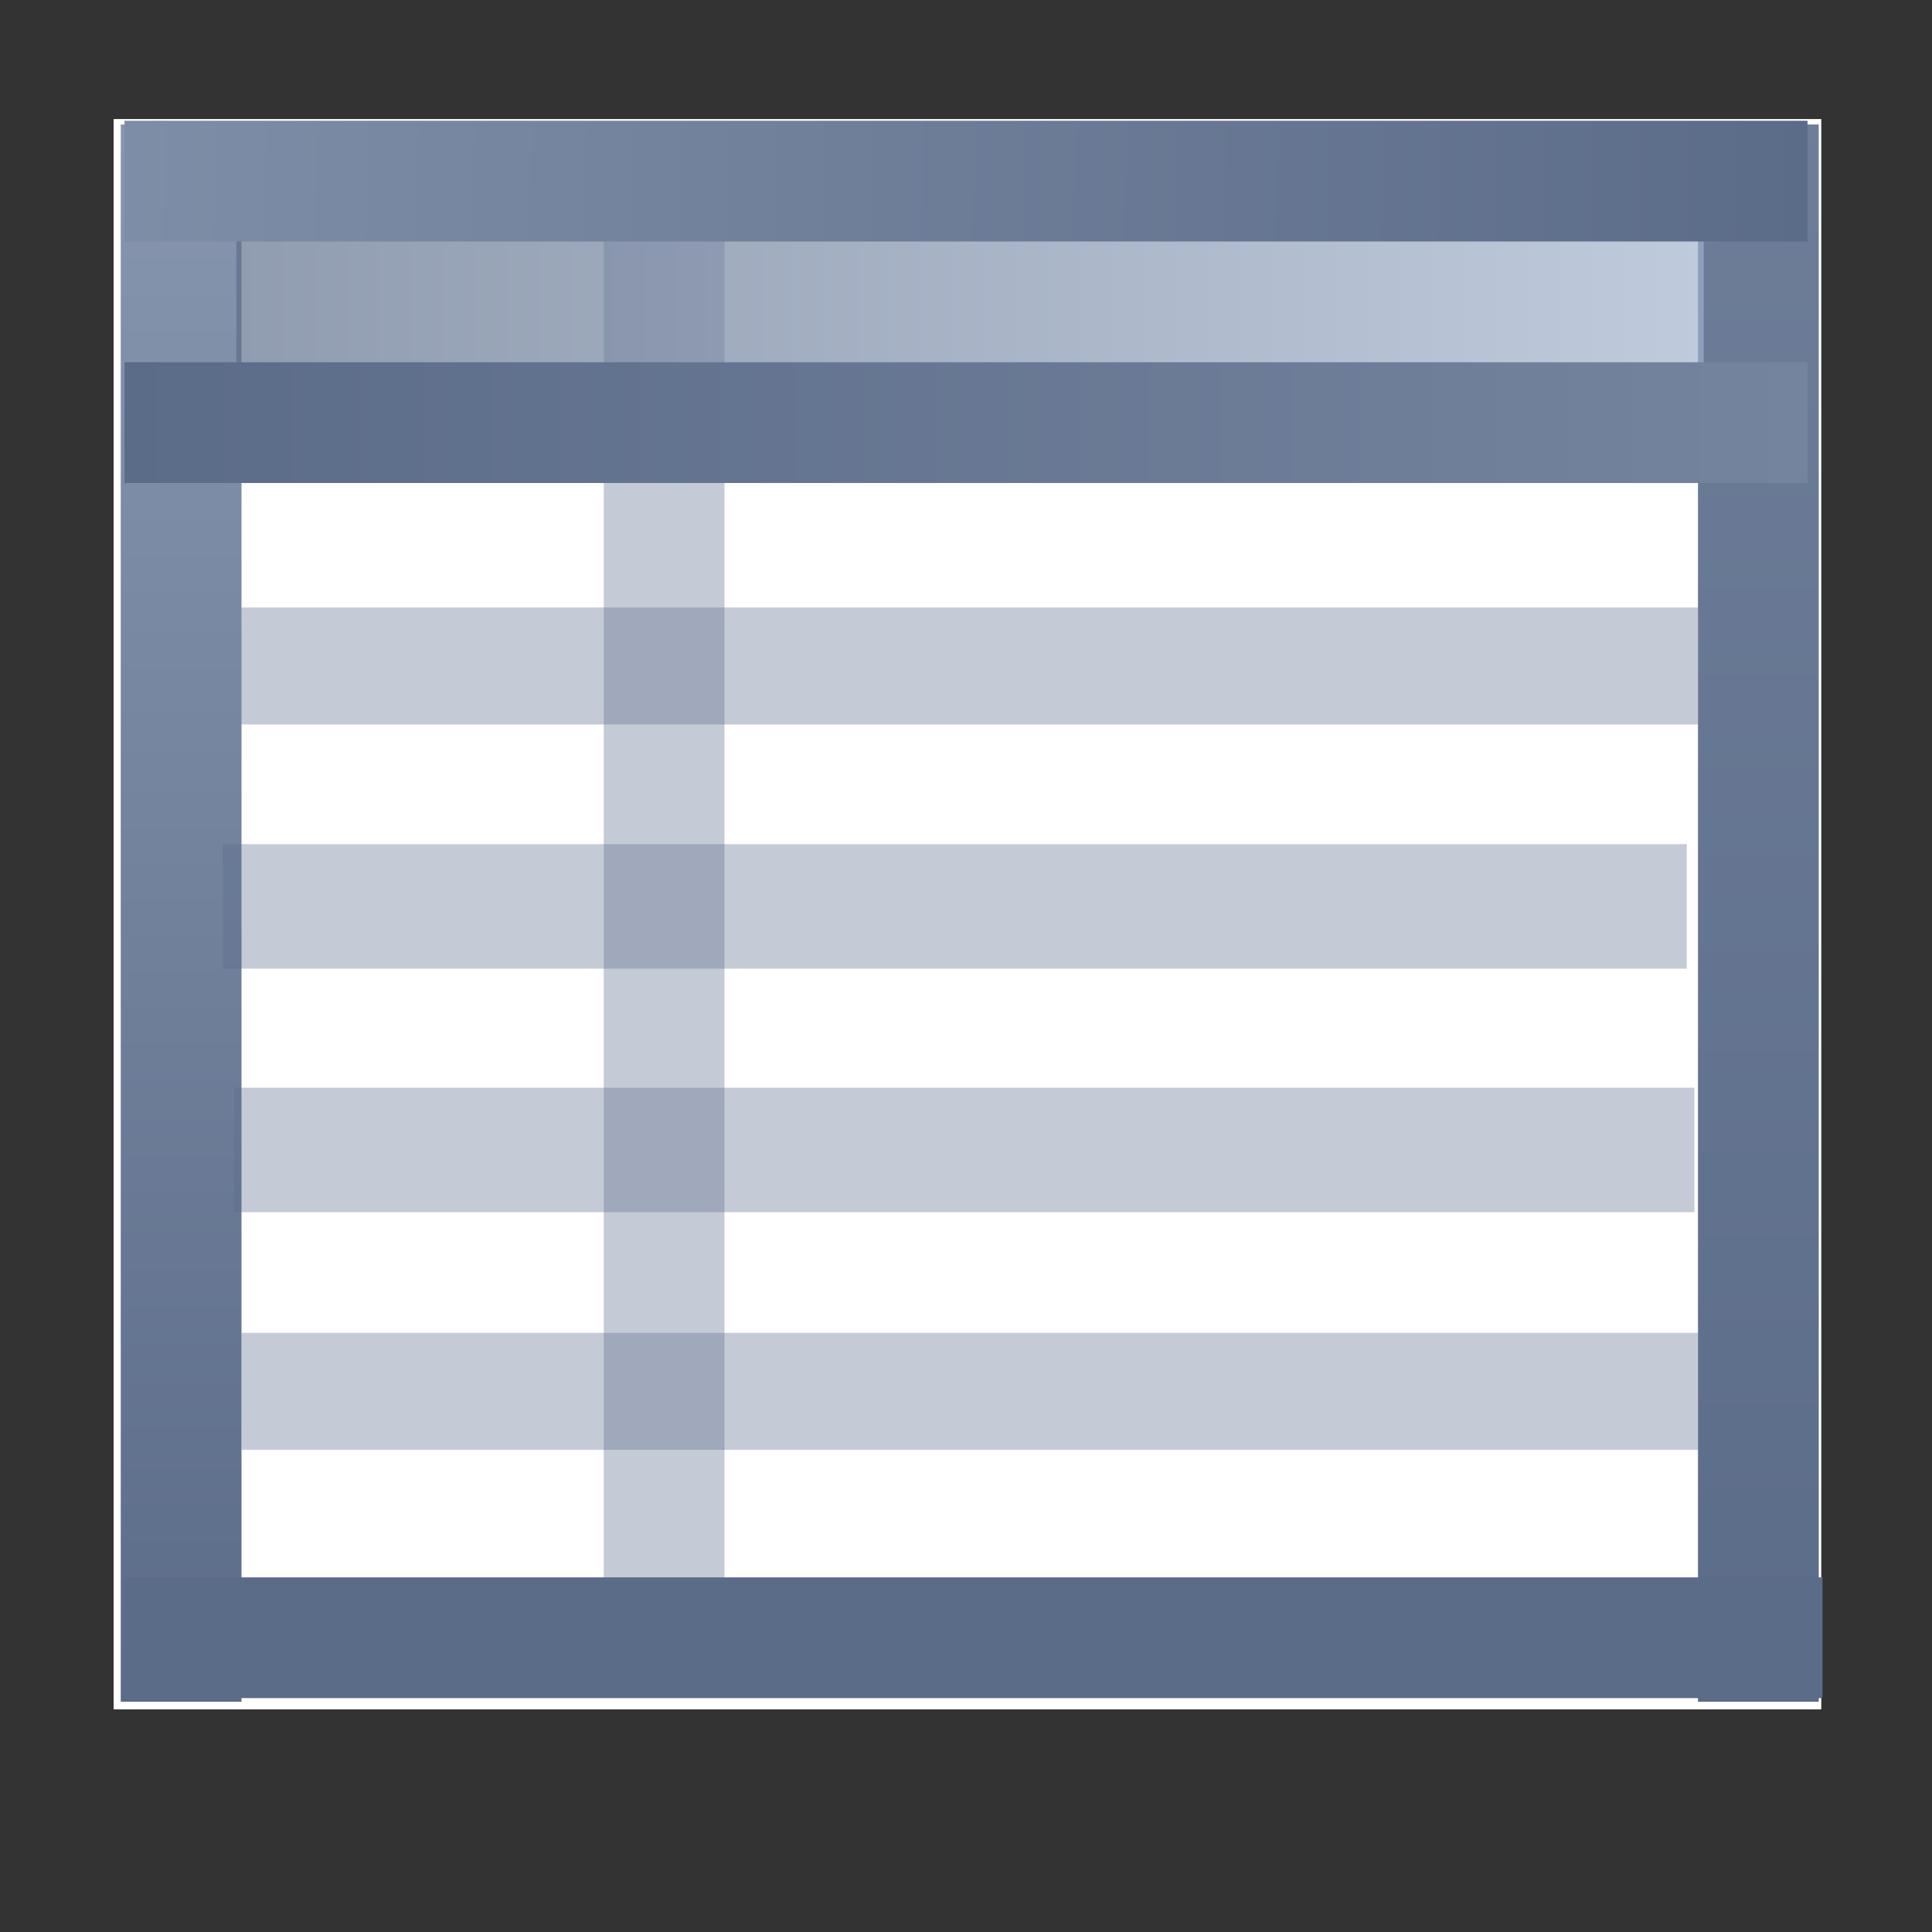 <?xml version="1.0" encoding="UTF-8" standalone="no"?>
<!-- Created with Inkscape (http://www.inkscape.org/) -->

<svg
   xmlns:dc="http://purl.org/dc/elements/1.1/"
   xmlns:cc="http://creativecommons.org/ns#"
   xmlns:rdf="http://www.w3.org/1999/02/22-rdf-syntax-ns#"
   xmlns:svg="http://www.w3.org/2000/svg"
   xmlns="http://www.w3.org/2000/svg"
   xmlns:xlink="http://www.w3.org/1999/xlink"
   xmlns:sodipodi="http://sodipodi.sourceforge.net/DTD/sodipodi-0.dtd"
   xmlns:inkscape="http://www.inkscape.org/namespaces/inkscape"
   width="16"
   height="16"
   id="svg2"
   version="1.1"
   inkscape:version="0.48.5 r10040"
   sodipodi:docname="prop_ps.svg">
  <rect width="100%" height="100%" fill="#333333" stroke="none"/>
  <defs
     id="defs4">
    <linearGradient
       id="linearGradient7491">
      <stop
         style="stop-color:#5b6c89;stop-opacity:1;"
         offset="0"
         id="stop7493" />
      <stop
         style="stop-color:#a0b0cc;stop-opacity:1;"
         offset="1"
         id="stop7495" />
    </linearGradient>
    <linearGradient
       id="linearGradient7254">
      <stop
         style="stop-color:#5b6c89;stop-opacity:1;"
         offset="0"
         id="stop7256" />
      <stop
         style="stop-color:#95a3ba;stop-opacity:1;"
         offset="1"
         id="stop7258" />
    </linearGradient>
    <linearGradient
       inkscape:collect="always"
       xlink:href="#linearGradient7254"
       id="linearGradient7260"
       x1="15.001"
       y1="2"
       x2="-8"
       y2="1.375"
       gradientUnits="userSpaceOnUse"
       gradientTransform="translate(-0.031,1035.8)" />
    <linearGradient
       id="linearGradient7254-6">
      <stop
         style="stop-color:#5b6c89;stop-opacity:1;"
         offset="0"
         id="stop7256-5" />
      <stop
         style="stop-color:#95a3ba;stop-opacity:1;"
         offset="1"
         id="stop7258-7" />
    </linearGradient>
    <linearGradient
       gradientTransform="matrix(0.937,0,0,1,1036.398,-3.562)"
       y2="2"
       x2="-3.264"
       y1="2"
       x1="15.001"
       gradientUnits="userSpaceOnUse"
       id="linearGradient7277"
       xlink:href="#linearGradient7254-6"
       inkscape:collect="always" />
    <linearGradient
       id="linearGradient7254-62">
      <stop
         style="stop-color:#5b6c89;stop-opacity:1;"
         offset="0"
         id="stop7256-0" />
      <stop
         style="stop-color:#95a3ba;stop-opacity:1;"
         offset="1"
         id="stop7258-0" />
    </linearGradient>
    <linearGradient
       gradientTransform="translate(-16.031,1037.8)"
       y2="2"
       x2="-17.188"
       y1="2"
       x1="15.001"
       gradientUnits="userSpaceOnUse"
       id="linearGradient7328"
       xlink:href="#linearGradient7254-62"
       inkscape:collect="always" />
    <linearGradient
       id="linearGradient7254-6-4">
      <stop
         style="stop-color:#5b6c89;stop-opacity:1;"
         offset="0"
         id="stop7256-5-4" />
      <stop
         style="stop-color:#95a3ba;stop-opacity:1;"
         offset="1"
         id="stop7258-7-4" />
    </linearGradient>
    <linearGradient
       y2="2"
       x2="-28.335"
       y1="2"
       x1="15.001"
       gradientTransform="matrix(0.937,0,0,1,1036.398,-16.625)"
       gradientUnits="userSpaceOnUse"
       id="linearGradient7362"
       xlink:href="#linearGradient7254-6-4"
       inkscape:collect="always" />
    <linearGradient
       inkscape:collect="always"
       xlink:href="#linearGradient7491"
       id="linearGradient7497"
       x1="1.945"
       y1="3.073"
       x2="14.142"
       y2="3.073"
       gradientUnits="userSpaceOnUse"
       gradientTransform="matrix(0.996,0,0,1,0.02,1035.8)" />
  </defs>
  <sodipodi:namedview
     id="base"
     pagecolor="#ffffff"
     bordercolor="#666666"
     borderopacity="1.0"
     inkscape:pageopacity="0.0"
     inkscape:pageshadow="2"
     inkscape:zoom="32"
     inkscape:cx="10.07852"
     inkscape:cy="8.682008"
     inkscape:document-units="px"
     inkscape:current-layer="layer1"
     showgrid="true"
     inkscape:window-width="1171"
     inkscape:window-height="959"
     inkscape:window-x="1727"
     inkscape:window-y="281"
     inkscape:window-maximized="0"
     showguides="true"
     inkscape:guide-bbox="true"
     inkscape:snap-global="false">
    <inkscape:grid
       type="xygrid"
       id="grid4046" />
  </sodipodi:namedview>
  <g
     inkscape:label="Layer 1"
     inkscape:groupmode="layer"
     id="layer1"
     style="display:inline"
     transform="translate(0,-1036.362)">
    <rect
       style="color:#000000;fill:#ffffff;fill-opacity:1;fill-rule:nonzero;stroke:none;stroke-width:0.5;marker:none;visibility:visible;display:inline;overflow:visible;enable-background:accumulate"
       id="rect7499"
       width="14.142"
       height="13.17"
       x="0.941"
       y="1037.348" />
    <rect
       style="opacity:0.349;color:#000000;fill:#5b6c89;fill-opacity:1;fill-rule:nonzero;stroke:none;stroke-width:1;marker:none;visibility:visible;display:inline;overflow:visible;enable-background:accumulate"
       id="rect7415-2"
       width="0.969"
       height="12.094"
       x="-1042.362"
       y="1.969"
       transform="matrix(0,-1,1,0,0,0)" />
    <rect
       style="opacity:0.349;color:#000000;fill:#5b6c89;fill-opacity:1;fill-rule:nonzero;stroke:none;stroke-width:0.5;marker:none;visibility:visible;display:inline;overflow:visible;enable-background:accumulate"
       id="rect7415"
       width="1"
       height="12.938"
       x="5"
       y="1037.425" />
    <rect
       style="color:#000000;fill:url(#linearGradient7362);fill-opacity:1;fill-rule:nonzero;stroke:none;stroke-width:0.5;marker:none;visibility:visible;display:inline;overflow:visible;enable-background:accumulate"
       id="rect7244-4-4"
       width="13.062"
       height="1"
       x="1037.393"
       y="-15.062"
       transform="matrix(0,1,-1,0,0,0)" />
    <rect
       style="color:#000000;fill:url(#linearGradient7277);fill-opacity:1;fill-rule:nonzero;stroke:none;stroke-width:0.5;marker:none;visibility:visible;display:inline;overflow:visible;enable-background:accumulate"
       id="rect7244-4"
       width="13.062"
       height="1"
       x="1037.393"
       y="-2"
       transform="matrix(0,1,-1,0,0,0)" />
    <rect
       style="opacity:0.676;color:#000000;fill:url(#linearGradient7497);fill-opacity:1;fill-rule:nonzero;stroke:none;stroke-width:0.5;marker:none;visibility:visible;display:inline;overflow:visible;enable-background:accumulate"
       id="rect7489"
       width="12.153"
       height="1.193"
       x="1.957"
       y="1038.276" />
    <rect
       style="color:#000000;fill:url(#linearGradient7260);fill-opacity:1;fill-rule:nonzero;stroke:none;stroke-width:0.5;marker:none;visibility:visible;display:inline;overflow:visible;enable-background:accumulate"
       id="rect7244"
       width="13.938"
       height="1"
       x="1.031"
       y="1037.362" />
    <rect
       style="color:#000000;fill:url(#linearGradient7328);fill-opacity:1;fill-rule:nonzero;stroke:none;stroke-width:0.5;marker:none;visibility:visible;display:inline;overflow:visible;enable-background:accumulate"
       id="rect7244-7"
       width="13.938"
       height="1"
       x="-14.969"
       y="1039.362"
       transform="scale(-1,1)" />
    <rect
       style="color:#000000;fill:#5b6c89;fill-opacity:1;fill-rule:nonzero;stroke:none;stroke-width:0.5;marker:none;visibility:visible;display:inline;overflow:visible;enable-background:accumulate"
       id="rect7244-4-4-8"
       width="14.062"
       height="1"
       x="1.031"
       y="1049.425" />
    <rect
       style="opacity:0.349;color:#000000;fill:#5b6c89;fill-opacity:1;fill-rule:nonzero;stroke:none;stroke-width:0.5;marker:none;visibility:visible;display:inline;overflow:visible;enable-background:accumulate"
       id="rect7415-2-4"
       width="1.031"
       height="12.125"
       x="-1044.384"
       y="1.844"
       transform="matrix(0,-1,1,0,0,0)" />
    <rect
       style="opacity:0.349;color:#000000;fill:#5b6c89;fill-opacity:1;fill-rule:nonzero;stroke:none;stroke-width:0.5;marker:none;visibility:visible;display:inline;overflow:visible;enable-background:accumulate"
       id="rect7415-2-4-3"
       width="1.031"
       height="12.094"
       x="-1046.401"
       y="1.938"
       transform="matrix(0,-1,1,0,0,0)" />
    <rect
       style="opacity:0.349;color:#000000;fill:#5b6c89;fill-opacity:1;fill-rule:nonzero;stroke:none;stroke-width:0.5;marker:none;visibility:visible;display:inline;overflow:visible;enable-background:accumulate"
       id="rect7415-2-4-3-9"
       width="0.969"
       height="12.062"
       x="-1048.369"
       y="2"
       transform="matrix(0,-1,1,0,0,0)" />
  </g>
</svg>
